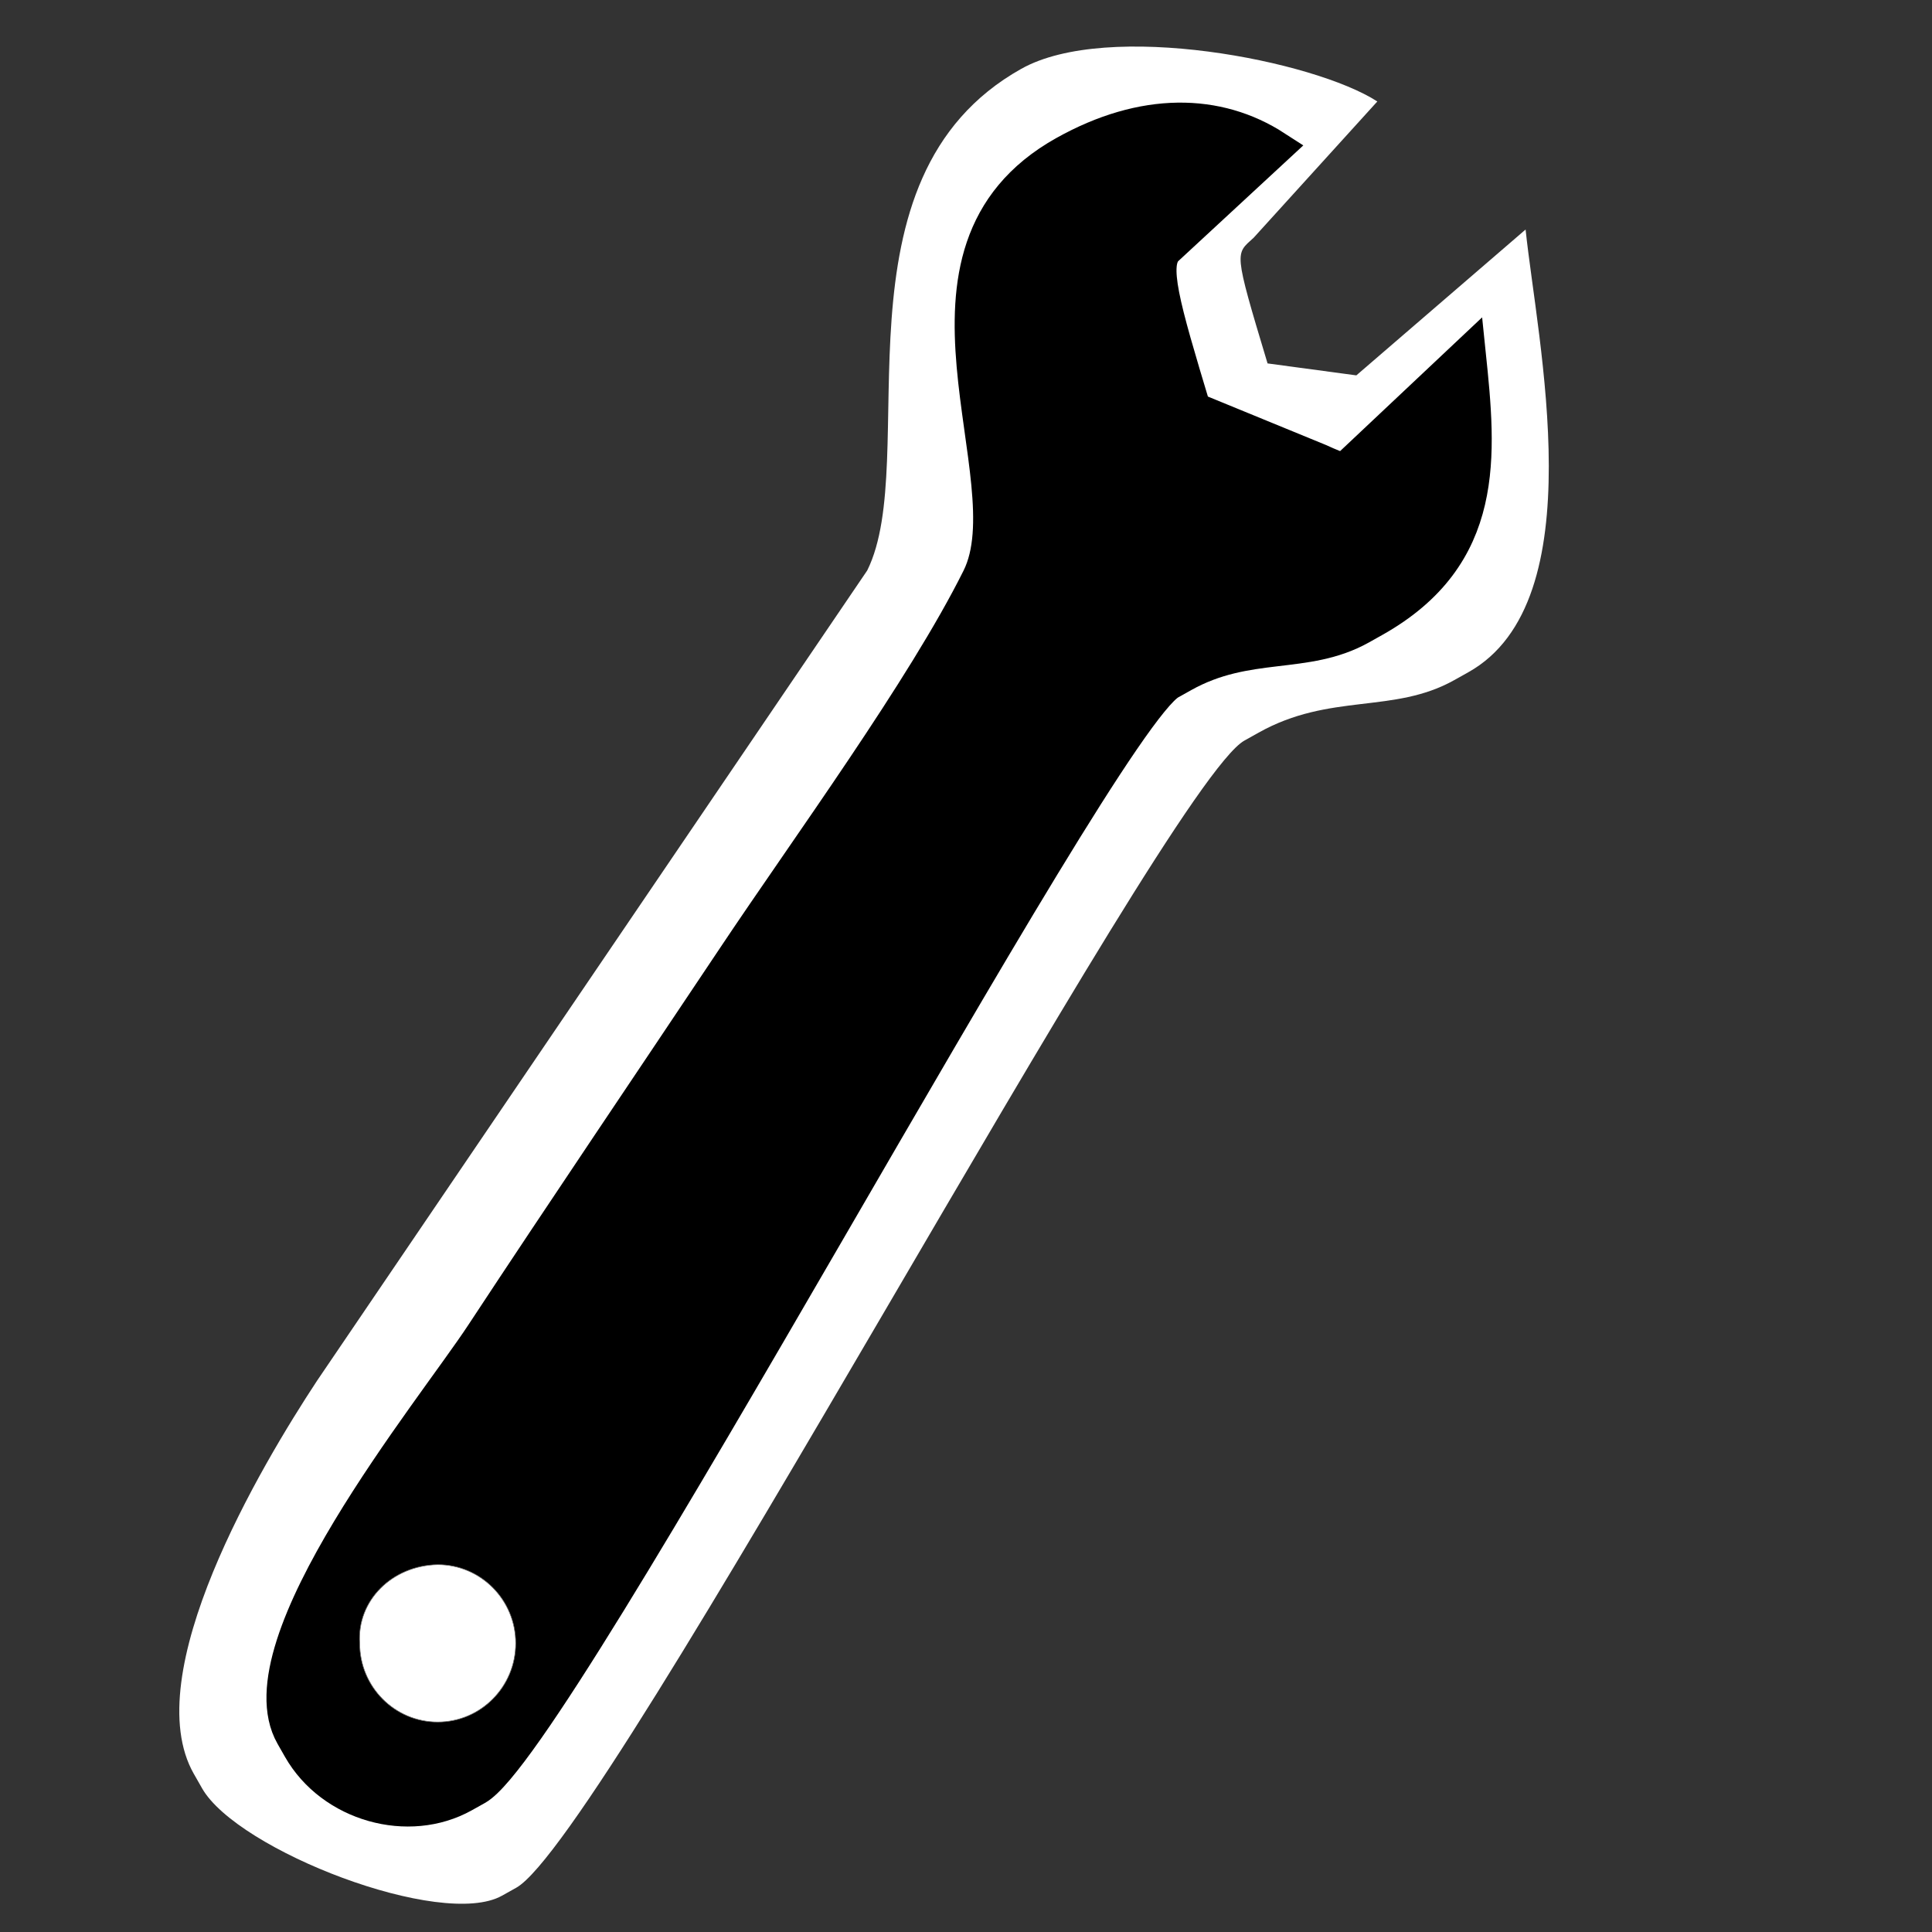 <?xml version="1.0" encoding="UTF-8" standalone="no"?>
<!-- Created with Inkscape (http://www.inkscape.org/) -->

<svg
   xmlns:dc="http://purl.org/dc/elements/1.1/"
   xmlns:cc="http://creativecommons.org/ns#"
   xmlns:rdf="http://www.w3.org/1999/02/22-rdf-syntax-ns#"
   xmlns:svg="http://www.w3.org/2000/svg"
   xmlns="http://www.w3.org/2000/svg"
   xmlns:sodipodi="http://sodipodi.sourceforge.net/DTD/sodipodi-0.dtd"
   xmlns:inkscape="http://www.inkscape.org/namespaces/inkscape"
   width="48"
   height="48"
   id="svg8370"
   version="1.1"
   inkscape:version="0.48.5 r10040"
   sodipodi:docname="huayra-menu-system-tools.svg">
  <rect width="100%" height="100%" fill="#333333" stroke="none"/>
  <defs
     id="defs8372" />
  <sodipodi:namedview
     id="base"
     pagecolor="#ffffff"
     bordercolor="#666666"
     borderopacity="1.0"
     inkscape:pageopacity="0.0"
     inkscape:pageshadow="2"
     inkscape:zoom="6.8236509"
     inkscape:cx="79.73972"
     inkscape:cy="24.164195"
     inkscape:document-units="px"
     inkscape:current-layer="layer1"
     showgrid="false"
     inkscape:window-width="1914"
     inkscape:window-height="1031"
     inkscape:window-x="0"
     inkscape:window-y="25"
     inkscape:window-maximized="1" />
  <g
     inkscape:label="Capa 1"
     inkscape:groupmode="layer"
     id="layer1"
     transform="translate(0,-1004.362)">
    <path
       style="fill:none"
       inkscape:connector-curvature="0"
       id="path11198-0-0-4-2-8"
       d="m 24.396,1032.265 c -1.702,3.179 0.045,3.286 1.04,3.178 1.73,-0.186 6.686,-8.338 8.479,-11.178 3.586,-5.681 7.53,-11.927 11.189,-17.563"
       class="fil2" />
    <path
       style="fill:#ffffff;fill-opacity:1;fill-rule:evenodd;stroke:none"
       inkscape:connector-curvature="0"
       id="path6168-0"
       d="m 4.817,1048.435 0.204,0.358 c 0.878,1.54 5.955,3.505 7.451,2.667 l 0.354,-0.198 c 2.23,-1.249 16.118,-27.396 18.09,-28.5 l 0.354,-0.198 c 1.774,-0.994 3.351,-0.46 4.857,-1.303 l 0.354,-0.198 c 3.147,-1.762 1.708,-8.237 1.422,-10.999 l -4.205,3.624 -2.206,-0.297 c -0.857,-2.845 -0.799,-2.703 -0.344,-3.124 l 3.071,-3.384 c -1.572,-1.017 -6.689,-2.019 -8.844,-0.812 -4.858,2.72 -2.463,9.715 -3.829,12.464 l -13.672,20.135 c -1.393,2.115 -4.47,7.289 -3.057,9.766 z"
       class="fil2"
       sodipodi:nodetypes="cccccccccccccscccc" />
    <path
       style="fill:#000000;fill-opacity:1;fill-rule:evenodd;stroke:#000000;stroke-width:0.865;stroke-miterlimit:4;stroke-opacity:1;stroke-dasharray:none"
       inkscape:connector-curvature="0"
       id="path6168"
       d="m 7.27,1047.47 0.186,0.326 c 0.798,1.4 2.697,1.925 4.058,1.163 l 0.322,-0.18 c 2.028,-1.136 15.433,-26.465 17.226,-27.469 l 0.322,-0.18 c 1.613,-0.903 3.047,-0.418 4.417,-1.185 l 0.321,-0.18 c 2.862,-1.602 2.621,-4.093 2.361,-6.604 l -2.881,2.713 c -0.207,0.214 -0.269,0.194 -0.83,-0.059 l -3.117,-1.279 c -0.779,-2.587 -1.087,-3.623 -0.673,-4.006 l 2.696,-2.495 c -1.43,-0.925 -3.267,-0.962 -5.227,0.136 -4.418,2.474 -0.88,8.058 -2.123,10.557 -1.376,2.766 -4.255,6.692 -6.077,9.423 -2.116,3.171 -4.186,6.224 -6.258,9.372 -1.266,1.923 -6.006,7.696 -4.722,9.948 z"
       class="fil2" />
    <path
       style="fill:#ffffff;fill-opacity:1;fill-rule:nonzero;stroke:#72706f;stroke-width:0.015"
       inkscape:connector-curvature="0"
       id="path4782-0-5-4"
       d="m 12.812,1045.189 c 0,1.08 -0.868,1.956 -1.938,1.956 -1.069,0 -1.937,-0.875 -1.937,-1.956 -0.071,-1.056 0.797,-1.931 1.937,-1.954 1.07,0 1.938,0.875 1.938,1.954 z"
       class="fil0 str0" />
    <path
       style="fill:none"
       inkscape:connector-curvature="0"
       id="path4788-1-1-9"
       d="m 9.523,1043.756 c 0.275,-0.353 1.352,-0.564 1.746,-0.508 1.821,0.26 2.029,3.354 0.156,3.771"
       class="fil3" />
  </g>
</svg>
